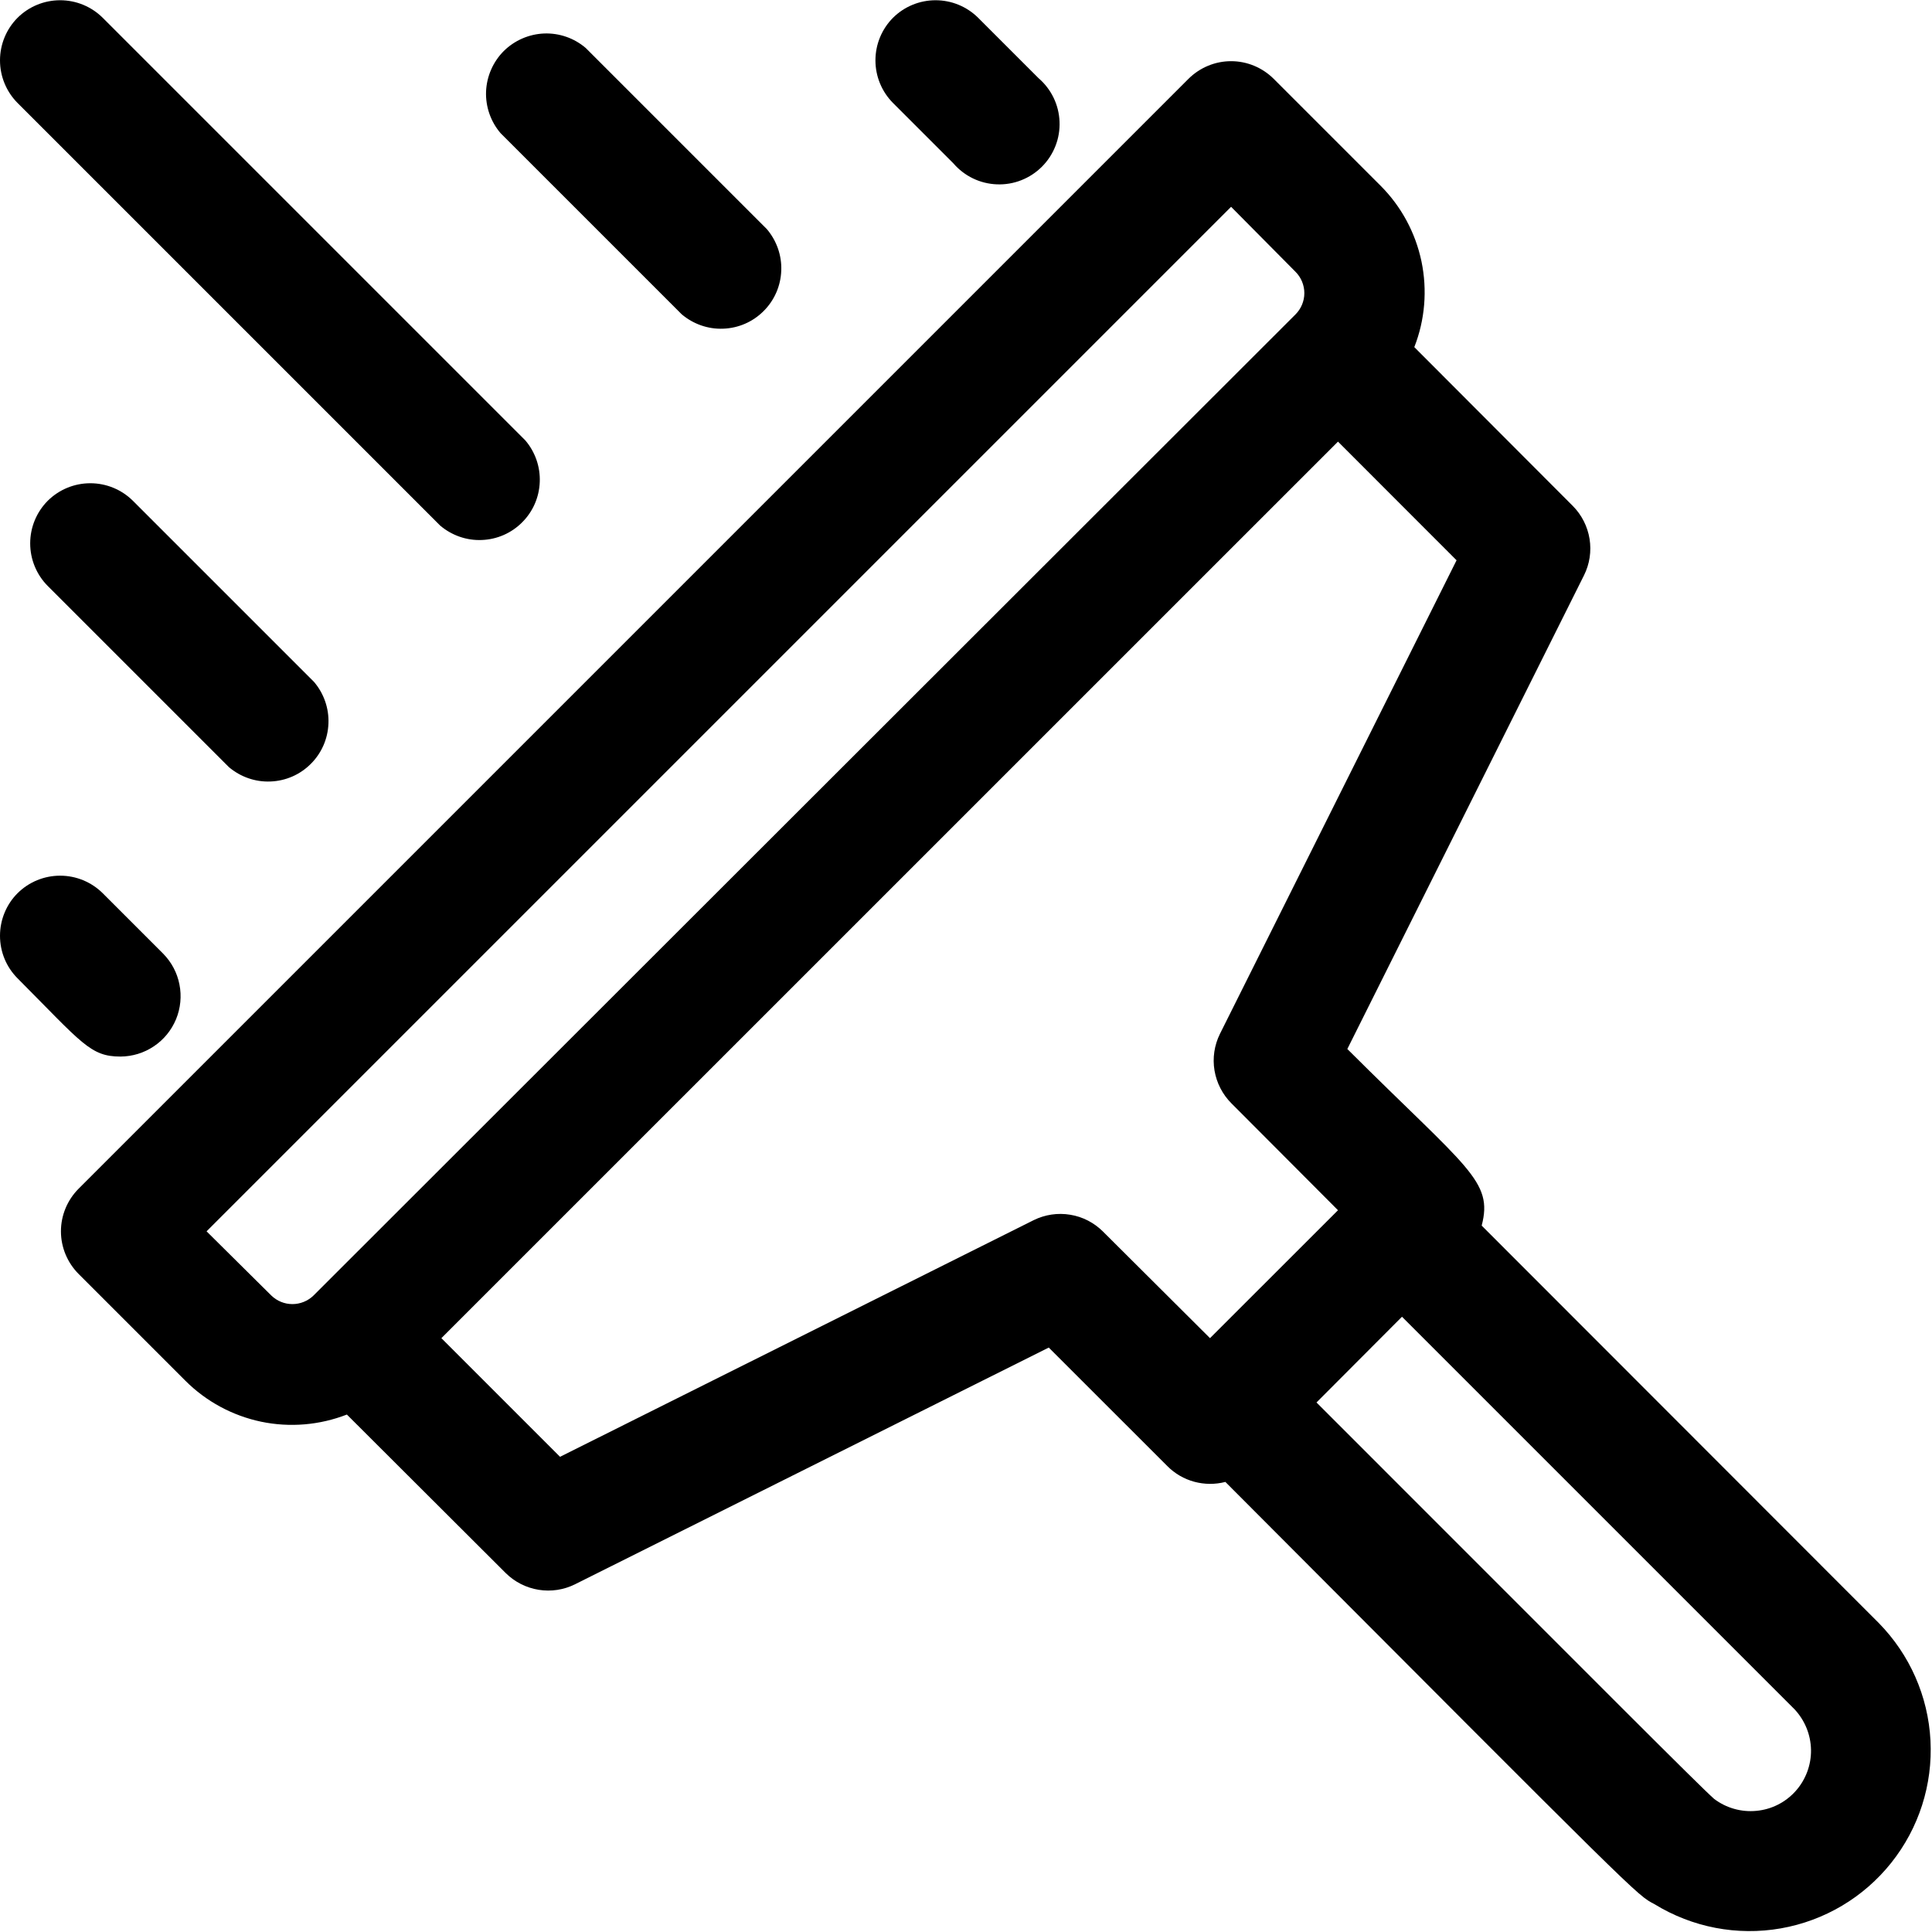 <svg viewBox="0 0 24 24" fill="none" xmlns="http://www.w3.org/2000/svg">
    <g clip-path="url(#clip0_1186_29480)">
        <path
            d="M23.337 20.16L18.406 15.225C18.552 14.666 18.229 14.52 16.737 13.031L19.677 7.147C19.747 7.007 19.771 6.848 19.746 6.694C19.721 6.539 19.648 6.396 19.538 6.285L17.569 4.312C17.702 3.973 17.732 3.603 17.658 3.247C17.583 2.89 17.407 2.564 17.149 2.306L15.822 0.979C15.681 0.839 15.491 0.76 15.293 0.76C15.095 0.76 14.905 0.839 14.764 0.979L0.976 14.767C0.836 14.908 0.757 15.098 0.757 15.296C0.757 15.494 0.836 15.684 0.976 15.825L2.303 17.152C2.561 17.41 2.888 17.586 3.244 17.661C3.6 17.735 3.97 17.704 4.309 17.572L6.282 19.541C6.393 19.651 6.536 19.724 6.691 19.749C6.846 19.774 7.004 19.75 7.144 19.68L13.028 16.74L14.502 18.213C14.594 18.306 14.71 18.373 14.836 18.407C14.962 18.441 15.095 18.442 15.222 18.409C20.423 23.625 20.326 23.535 20.554 23.655C21.023 23.943 21.58 24.05 22.122 23.955C22.664 23.86 23.152 23.57 23.494 23.14C23.837 22.71 24.01 22.169 23.981 21.62C23.952 21.071 23.723 20.552 23.337 20.16ZM3.372 16.095L2.566 15.296L15.293 2.569L16.092 3.375C16.127 3.41 16.155 3.451 16.174 3.497C16.193 3.543 16.203 3.592 16.203 3.641C16.203 3.691 16.193 3.74 16.174 3.785C16.155 3.831 16.127 3.872 16.092 3.907L3.893 16.095C3.823 16.162 3.73 16.2 3.632 16.2C3.535 16.2 3.442 16.162 3.372 16.095ZM13.703 15.3C13.592 15.189 13.45 15.115 13.295 15.09C13.14 15.064 12.981 15.088 12.841 15.157L6.957 18.097L5.483 16.623L16.621 5.486L18.094 6.96L15.154 12.844C15.085 12.984 15.061 13.143 15.087 13.298C15.113 13.452 15.186 13.595 15.297 13.706L16.621 15.034L15.031 16.623L13.703 15.3ZM21.293 22.346C21.102 22.177 19.906 20.974 16.354 17.422L17.416 16.357L22.291 21.232C22.42 21.369 22.494 21.549 22.497 21.738C22.5 21.926 22.431 22.109 22.306 22.249C22.18 22.39 22.006 22.478 21.818 22.495C21.631 22.513 21.443 22.46 21.293 22.346ZM5.468 6.529C5.612 6.651 5.796 6.716 5.985 6.708C6.174 6.701 6.353 6.623 6.486 6.489C6.62 6.356 6.698 6.177 6.705 5.988C6.713 5.799 6.648 5.614 6.526 5.471L1.276 0.221C1.135 0.081 0.945 0.003 0.747 0.003C0.549 0.003 0.359 0.081 0.218 0.221C0.078 0.362 0 0.552 0 0.75C0 0.948 0.078 1.138 0.218 1.279L5.468 6.529ZM8.468 3.904C8.612 4.026 8.796 4.091 8.985 4.083C9.174 4.076 9.353 3.998 9.486 3.864C9.62 3.731 9.698 3.552 9.705 3.363C9.713 3.174 9.648 2.99 9.526 2.846L7.276 0.596C7.132 0.473 6.948 0.409 6.759 0.416C6.57 0.424 6.391 0.502 6.257 0.635C6.124 0.769 6.046 0.948 6.038 1.137C6.031 1.325 6.095 1.51 6.218 1.654L8.468 3.904ZM0.593 6.221C0.453 6.362 0.375 6.552 0.375 6.75C0.375 6.948 0.453 7.138 0.593 7.279L2.843 9.529C2.987 9.651 3.171 9.716 3.36 9.708C3.549 9.701 3.728 9.623 3.861 9.489C3.995 9.356 4.073 9.177 4.08 8.988C4.088 8.799 4.023 8.614 3.901 8.471L1.651 6.221C1.51 6.081 1.32 6.003 1.122 6.003C0.924 6.003 0.734 6.081 0.593 6.221ZM11.843 2.029C11.91 2.107 11.993 2.171 12.086 2.216C12.179 2.261 12.28 2.286 12.384 2.29C12.487 2.294 12.59 2.277 12.686 2.239C12.783 2.201 12.87 2.144 12.943 2.071C13.016 1.998 13.073 1.911 13.111 1.814C13.149 1.718 13.166 1.615 13.162 1.512C13.158 1.408 13.133 1.307 13.088 1.214C13.043 1.121 12.979 1.038 12.901 0.971L12.151 0.221C12.01 0.081 11.82 0.003 11.622 0.003C11.424 0.003 11.234 0.081 11.093 0.221C10.953 0.362 10.875 0.552 10.875 0.75C10.875 0.948 10.953 1.138 11.093 1.279L11.843 2.029ZM1.497 13.125C1.645 13.124 1.789 13.08 1.912 12.997C2.035 12.915 2.13 12.798 2.187 12.661C2.243 12.525 2.258 12.374 2.229 12.229C2.201 12.084 2.13 11.951 2.026 11.846L1.276 11.096C1.135 10.956 0.945 10.878 0.747 10.878C0.549 10.878 0.359 10.956 0.218 11.096C0.078 11.236 0 11.427 0 11.625C0 11.823 0.078 12.013 0.218 12.153C1.021 12.96 1.122 13.125 1.497 13.125Z"
            fill="currentColor" />
    </g>

</svg>